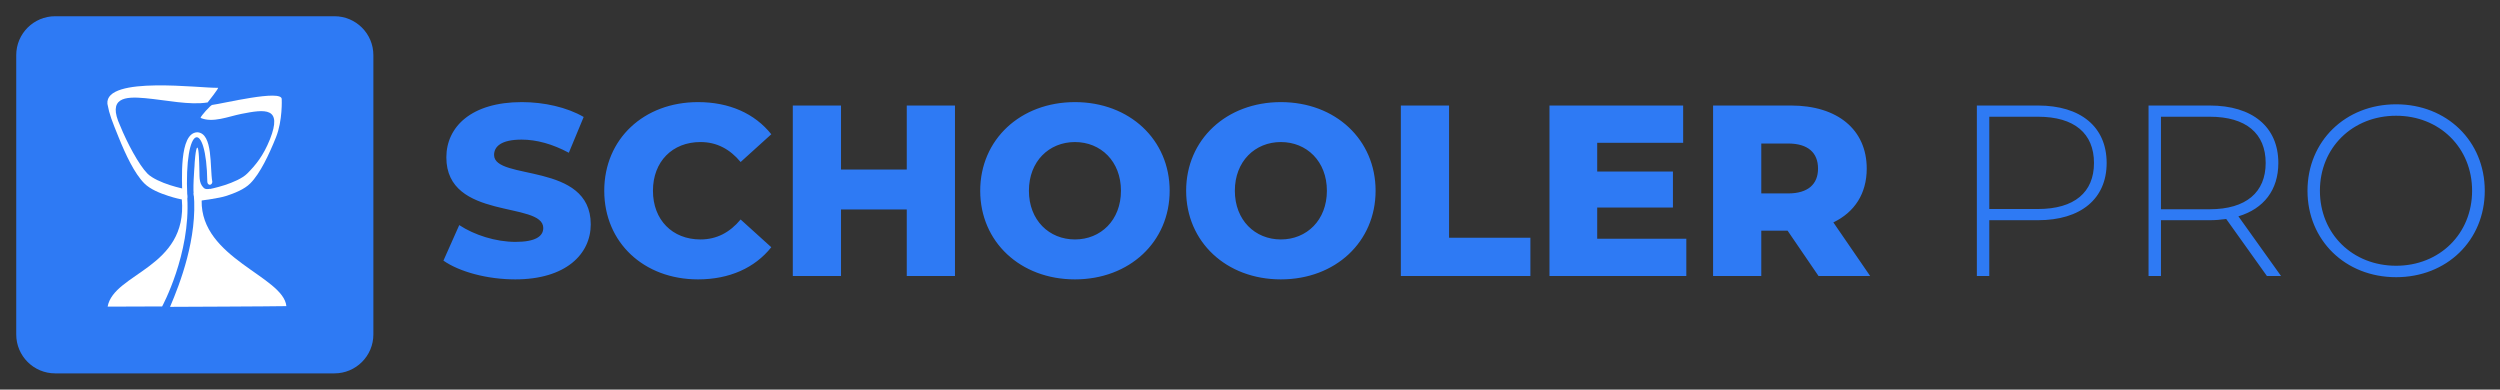 <svg width="308" height="48" viewBox="0 0 308 48" fill="none" xmlns="http://www.w3.org/2000/svg">
<rect x="0" y="0" width="308" height="48" fill="#333333" stroke="none"/>
<g clip-path="url(#clip0)">
<path d="M6.796 2.537H41.203C43.563 2.537 45.463 4.437 45.463 6.797V41.204C45.463 43.564 43.563 45.464 41.203 45.464H6.796C4.436 45.464 2.536 43.564 2.536 41.204V6.797C2.536 4.437 4.436 2.537 6.796 2.537V2.537Z" fill="#2E7AF4"/>
<path d="M6.796 2C4.148 2 2 4.148 2 6.796V41.204C2 43.852 4.148 46 6.796 46H41.204C43.852 46 46 43.852 46 41.204V6.796C46 4.148 43.852 2 41.204 2H6.796ZM6.796 3.074H41.204C43.276 3.074 44.926 4.724 44.926 6.796V41.204C44.926 43.276 43.276 44.927 41.204 44.927H6.796C4.724 44.927 3.073 43.276 3.073 41.204V6.796C3.073 4.724 4.724 3.074 6.796 3.074Z" fill="#2E7AF4"/>
<path d="M26.139 12.928C25.968 12.927 24.711 14.315 24.71 14.524C26.207 15.176 28.121 14.353 29.72 14.034C32.677 13.444 34.835 13.165 33.257 17.163C32.435 19.205 31.5 20.337 30.441 21.397C29.872 21.966 28.692 22.48 27.675 22.806C26.657 23.133 25.803 23.299 25.803 23.299C25.636 23.33 23.845 23.619 23.867 23.824C24.362 29.327 22.158 34.98 20.95 37.804C20.95 37.804 33.672 37.754 35.281 37.715C34.921 34.042 24.712 31.839 24.843 24.703C25.068 24.656 26.951 24.433 27.831 24.15C28.881 23.813 30.096 23.334 30.832 22.596C32.059 21.369 33.162 19 33.999 16.921C34.835 14.843 34.708 12.217 34.708 12.217C34.769 10.973 27.396 12.778 26.139 12.928Z" fill="white"/>
<path d="M13.233 12.796C13.489 14.162 13.781 14.843 14.618 16.921C15.454 19 16.558 21.369 17.784 22.596C18.521 23.334 19.735 23.813 20.785 24.15C21.662 24.432 22.174 24.525 22.401 24.572C23.126 33.023 14.023 33.621 13.258 37.777L19.975 37.753C19.975 37.753 23.485 31.301 23.073 24.342C23.099 24.136 22.985 23.331 22.817 23.298C22.817 23.298 21.959 23.133 20.942 22.806C19.924 22.48 18.744 21.966 18.175 21.397C17.117 20.337 15.631 17.546 14.809 15.504C13.197 12.013 15.38 11.864 17.889 12.095C20.453 12.331 23.386 12.983 25.581 12.62C25.581 12.62 27.024 10.815 26.855 10.814C24.885 10.906 12.912 9.284 13.233 12.796V12.796Z" fill="white"/>
<path d="M24.297 16.296C22.032 16.389 22.439 22.194 22.459 24.283C22.459 24.493 22.598 24.662 22.769 24.66C22.938 24.66 23.075 24.491 23.076 24.283C22.647 14.991 25.438 14.614 25.541 22.389C25.542 22.599 25.68 22.768 25.851 22.766C26.02 22.765 26.157 22.597 26.158 22.389C25.836 20.69 26.284 16.38 24.297 16.296V16.296Z" fill="white"/>
<path d="M24.31 18.188C24.097 18.188 23.963 20.207 23.963 20.469C23.963 20.469 23.698 23.671 23.924 24.283C24.151 24.895 24.505 25.333 24.505 25.333L24.934 24.369C25.021 24.174 26.236 24.545 26.236 24.283C26.236 24.022 26.063 23.272 25.851 23.26C25.851 23.26 25.369 23.399 25.106 23.152C24.425 22.512 24.621 21.638 24.552 20.495C24.544 20.364 24.523 18.188 24.31 18.188V18.188Z" fill="white"/>
</g>
<path d="M63.48 34.42C69.72 34.42 72.78 31.3 72.78 27.64C72.78 19.9 60.87 22.3 60.87 19.09C60.87 18.04 61.77 17.2 64.26 17.2C66.09 17.2 68.07 17.74 70.08 18.82L71.91 14.41C69.84 13.21 67.02 12.58 64.29 12.58C58.05 12.58 54.99 15.64 54.99 19.39C54.99 27.19 66.93 24.76 66.93 28.09C66.93 29.11 65.97 29.8 63.51 29.8C61.08 29.8 58.44 28.96 56.58 27.73L54.63 32.11C56.61 33.49 60.03 34.42 63.48 34.42ZM85.994 34.42C89.864 34.42 92.984 33.01 95.024 30.46L91.244 27.04C89.924 28.63 88.304 29.5 86.294 29.5C82.844 29.5 80.444 27.1 80.444 23.5C80.444 19.9 82.844 17.5 86.294 17.5C88.304 17.5 89.924 18.37 91.244 19.96L95.024 16.54C92.984 13.99 89.864 12.58 85.994 12.58C79.334 12.58 74.444 17.11 74.444 23.5C74.444 29.89 79.334 34.42 85.994 34.42ZM111.712 13V20.89H103.612V13H97.672V34H103.612V25.81H111.712V34H117.652V13H111.712ZM132.432 34.42C139.152 34.42 144.102 29.8 144.102 23.5C144.102 17.2 139.152 12.58 132.432 12.58C125.712 12.58 120.762 17.2 120.762 23.5C120.762 29.8 125.712 34.42 132.432 34.42ZM132.432 29.5C129.252 29.5 126.762 27.13 126.762 23.5C126.762 19.87 129.252 17.5 132.432 17.5C135.612 17.5 138.102 19.87 138.102 23.5C138.102 27.13 135.612 29.5 132.432 29.5ZM157.803 34.42C164.523 34.42 169.473 29.8 169.473 23.5C169.473 17.2 164.523 12.58 157.803 12.58C151.083 12.58 146.133 17.2 146.133 23.5C146.133 29.8 151.083 34.42 157.803 34.42ZM157.803 29.5C154.623 29.5 152.133 27.13 152.133 23.5C152.133 19.87 154.623 17.5 157.803 17.5C160.983 17.5 163.473 19.87 163.473 23.5C163.473 27.13 160.983 29.5 157.803 29.5ZM172.584 34H188.544V29.29H178.524V13H172.584V34ZM196.775 29.41V25.57H206.105V21.13H196.775V17.59H207.365V13H190.895V34H207.755V29.41H196.775ZM224.041 34H230.401L225.871 27.4C228.481 26.14 229.981 23.86 229.981 20.77C229.981 15.97 226.381 13 220.651 13H211.051V34H216.991V28.42H220.231L224.041 34ZM223.981 20.77C223.981 22.69 222.751 23.83 220.291 23.83H216.991V17.68H220.291C222.751 17.68 223.981 18.82 223.981 20.77ZM251.079 13H243.549V34H245.079V27.13H251.079C256.359 27.13 259.539 24.49 259.539 20.08C259.539 15.64 256.359 13 251.079 13ZM251.079 25.75H245.079V14.38H251.079C255.579 14.38 257.979 16.45 257.979 20.08C257.979 23.68 255.579 25.75 251.079 25.75ZM281.021 34L275.771 26.65C278.891 25.72 280.691 23.41 280.691 20.08C280.691 15.64 277.511 13 272.231 13H264.701V34H266.231V27.13H272.231C272.951 27.13 273.611 27.07 274.271 26.98L279.281 34H281.021ZM266.231 25.78V14.38H272.231C276.731 14.38 279.131 16.45 279.131 20.08C279.131 23.68 276.731 25.78 272.231 25.78H266.231ZM295.203 34.15C301.443 34.15 306.123 29.62 306.123 23.5C306.123 17.38 301.443 12.85 295.203 12.85C288.933 12.85 284.283 17.41 284.283 23.5C284.283 29.59 288.933 34.15 295.203 34.15ZM295.203 32.74C289.833 32.74 285.813 28.81 285.813 23.5C285.813 18.19 289.833 14.26 295.203 14.26C300.543 14.26 304.563 18.19 304.563 23.5C304.563 28.81 300.543 32.74 295.203 32.74Z" fill="#2E7AF4"/>
<defs>
<clipPath id="clip0">
<rect width="48" height="48" fill="white"/>
</clipPath>
</defs>
</svg>
